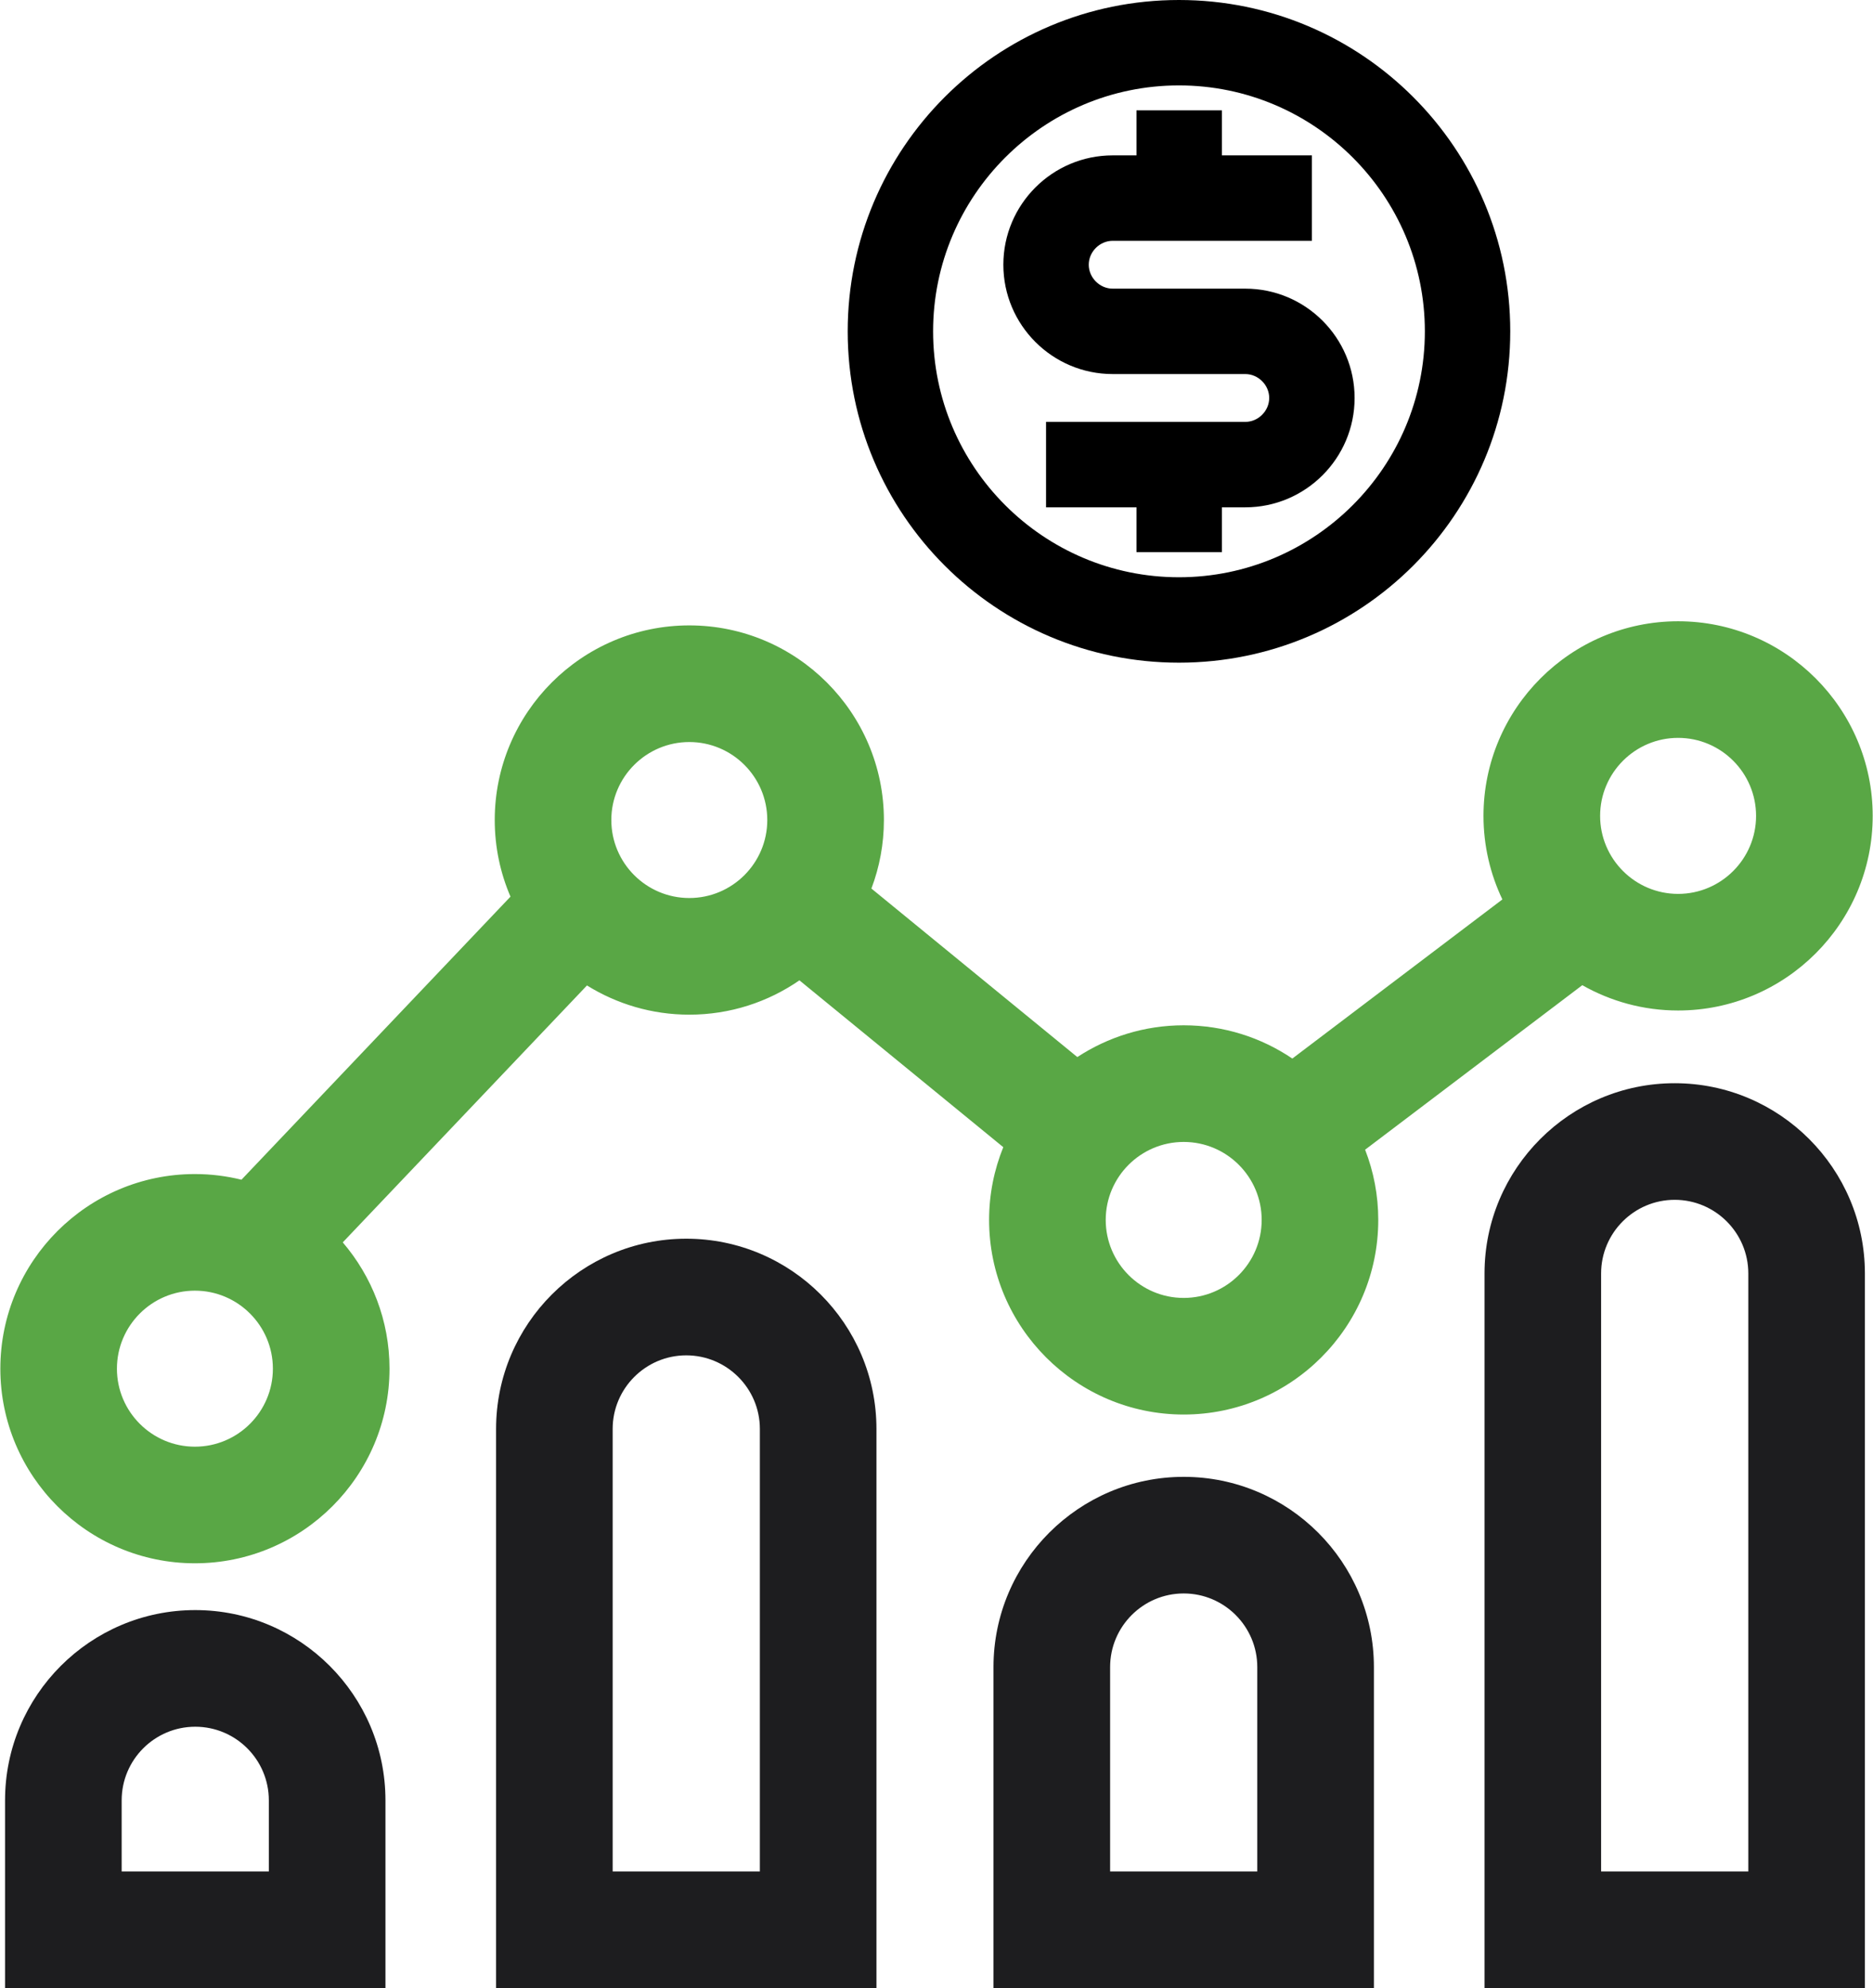 <svg width="49" height="52" viewBox="0 0 49 52" fill="none" xmlns="http://www.w3.org/2000/svg">
<g id="Group 47282">
<g id="Group">
<path id="Vector" d="M41.395 25.769C42.135 26.189 42.99 26.431 43.901 26.431C46.708 26.431 48.992 24.148 48.992 21.341C48.992 18.534 46.708 16.25 43.901 16.25C41.094 16.25 38.81 18.534 38.81 21.341C38.81 22.122 38.988 22.863 39.304 23.526L33.809 27.688C32.997 27.139 32.019 26.818 30.967 26.818C29.941 26.818 28.985 27.125 28.184 27.649L22.797 23.241C23.008 22.683 23.124 22.08 23.124 21.449C23.124 18.642 20.84 16.358 18.033 16.358C15.226 16.358 12.943 18.642 12.943 21.449C12.943 22.16 13.09 22.838 13.355 23.453L6.317 30.857C5.926 30.761 5.519 30.709 5.099 30.709C2.292 30.709 0.009 32.993 0.009 35.8C0.009 38.606 2.292 40.89 5.099 40.89C7.906 40.89 10.19 38.606 10.19 35.8C10.19 34.54 9.728 33.386 8.967 32.496L15.356 25.776C16.134 26.259 17.051 26.54 18.033 26.54C19.102 26.54 20.095 26.208 20.914 25.642L26.247 30.006C26.009 30.594 25.876 31.236 25.876 31.909C25.876 34.716 28.16 36.999 30.967 36.999C33.774 36.999 36.057 34.716 36.057 31.909C36.057 31.261 35.935 30.642 35.713 30.072L41.395 25.769ZM43.901 19.3C45.026 19.3 45.941 20.215 45.941 21.341C45.941 22.465 45.026 23.381 43.901 23.381C42.776 23.381 41.861 22.465 41.861 21.341C41.861 20.216 42.776 19.3 43.901 19.3ZM5.099 37.84C3.974 37.84 3.059 36.925 3.059 35.8C3.059 34.675 3.974 33.759 5.099 33.759C6.224 33.759 7.139 34.675 7.139 35.8C7.139 36.925 6.224 37.84 5.099 37.84ZM18.033 23.489C16.908 23.489 15.993 22.574 15.993 21.449C15.993 20.324 16.908 19.409 18.033 19.409C19.158 19.409 20.073 20.324 20.073 21.449C20.073 22.574 19.158 23.489 18.033 23.489ZM30.967 33.949C29.842 33.949 28.927 33.034 28.927 31.909C28.927 30.784 29.842 29.869 30.967 29.869C32.092 29.869 33.007 30.784 33.007 31.909C33.007 33.034 32.092 33.949 30.967 33.949Z" fill="#59A745"/>
<path id="Vector_2" d="M43.812 28.333C41.069 28.333 38.837 30.565 38.837 33.309V52H48.788V33.309C48.788 30.565 46.556 28.333 43.812 28.333ZM45.738 48.95H41.887V33.309C41.887 32.247 42.751 31.383 43.812 31.383C44.874 31.383 45.738 32.247 45.738 33.309L45.738 48.95Z" fill="#1D1D1F"/>
<path id="Vector_3" d="M30.967 38.629C28.224 38.629 25.991 40.861 25.991 43.605V52H35.943V43.605C35.943 40.861 33.711 38.629 30.967 38.629ZM32.892 48.95H29.042V43.605C29.042 42.543 29.905 41.679 30.967 41.679C32.029 41.679 32.892 42.543 32.892 43.605L32.892 48.95Z" fill="#1D1D1F"/>
<path id="Vector_4" d="M17.953 32.4C15.21 32.4 12.978 34.632 12.978 37.376V52H22.929V37.376C22.929 34.633 20.697 32.4 17.953 32.4ZM19.879 48.95H16.028V37.376C16.028 36.315 16.892 35.451 17.953 35.451C19.015 35.451 19.879 36.315 19.879 37.376L19.879 48.95Z" fill="#1D1D1F"/>
<path id="Vector_5" d="M5.108 42.114C2.364 42.114 0.132 44.346 0.132 47.09V52H10.084V47.09C10.084 44.346 7.852 42.114 5.108 42.114ZM7.033 48.95H3.183V47.09C3.183 46.028 4.046 45.165 5.108 45.165C6.17 45.165 7.033 46.028 7.033 47.09V48.95Z" fill="#1D1D1F"/>
</g>
<g id="Group 47281">
<path id="Vector_6" d="M30.843 17.333C35.63 17.333 39.51 13.453 39.51 8.667C39.51 3.88 35.63 0 30.843 0C26.057 0 22.177 3.88 22.177 8.667C22.177 13.453 26.057 17.333 30.843 17.333ZM30.843 2.234C34.39 2.234 37.276 5.12 37.276 8.667C37.276 12.214 34.39 15.099 30.843 15.099C27.296 15.099 24.411 12.214 24.411 8.667C24.411 5.12 27.296 2.234 30.843 2.234Z" fill="black"/>
<path id="Vector_7" d="M29.109 9.784H32.578C32.917 9.784 33.204 10.07 33.204 10.409C33.204 10.749 32.917 11.035 32.578 11.035L27.366 11.035L27.366 13.27L29.732 13.27V14.441H31.966V13.27H32.578C34.155 13.27 35.438 11.986 35.438 10.41C35.438 8.833 34.155 7.55 32.578 7.55H29.109C28.77 7.55 28.483 7.263 28.483 6.924C28.483 6.585 28.77 6.299 29.109 6.299H34.321V4.064H31.966V2.887H29.732V4.064H29.109C27.532 4.064 26.249 5.347 26.249 6.924C26.249 8.501 27.532 9.784 29.109 9.784Z" fill="black"/>
</g>
</g>
</svg>
